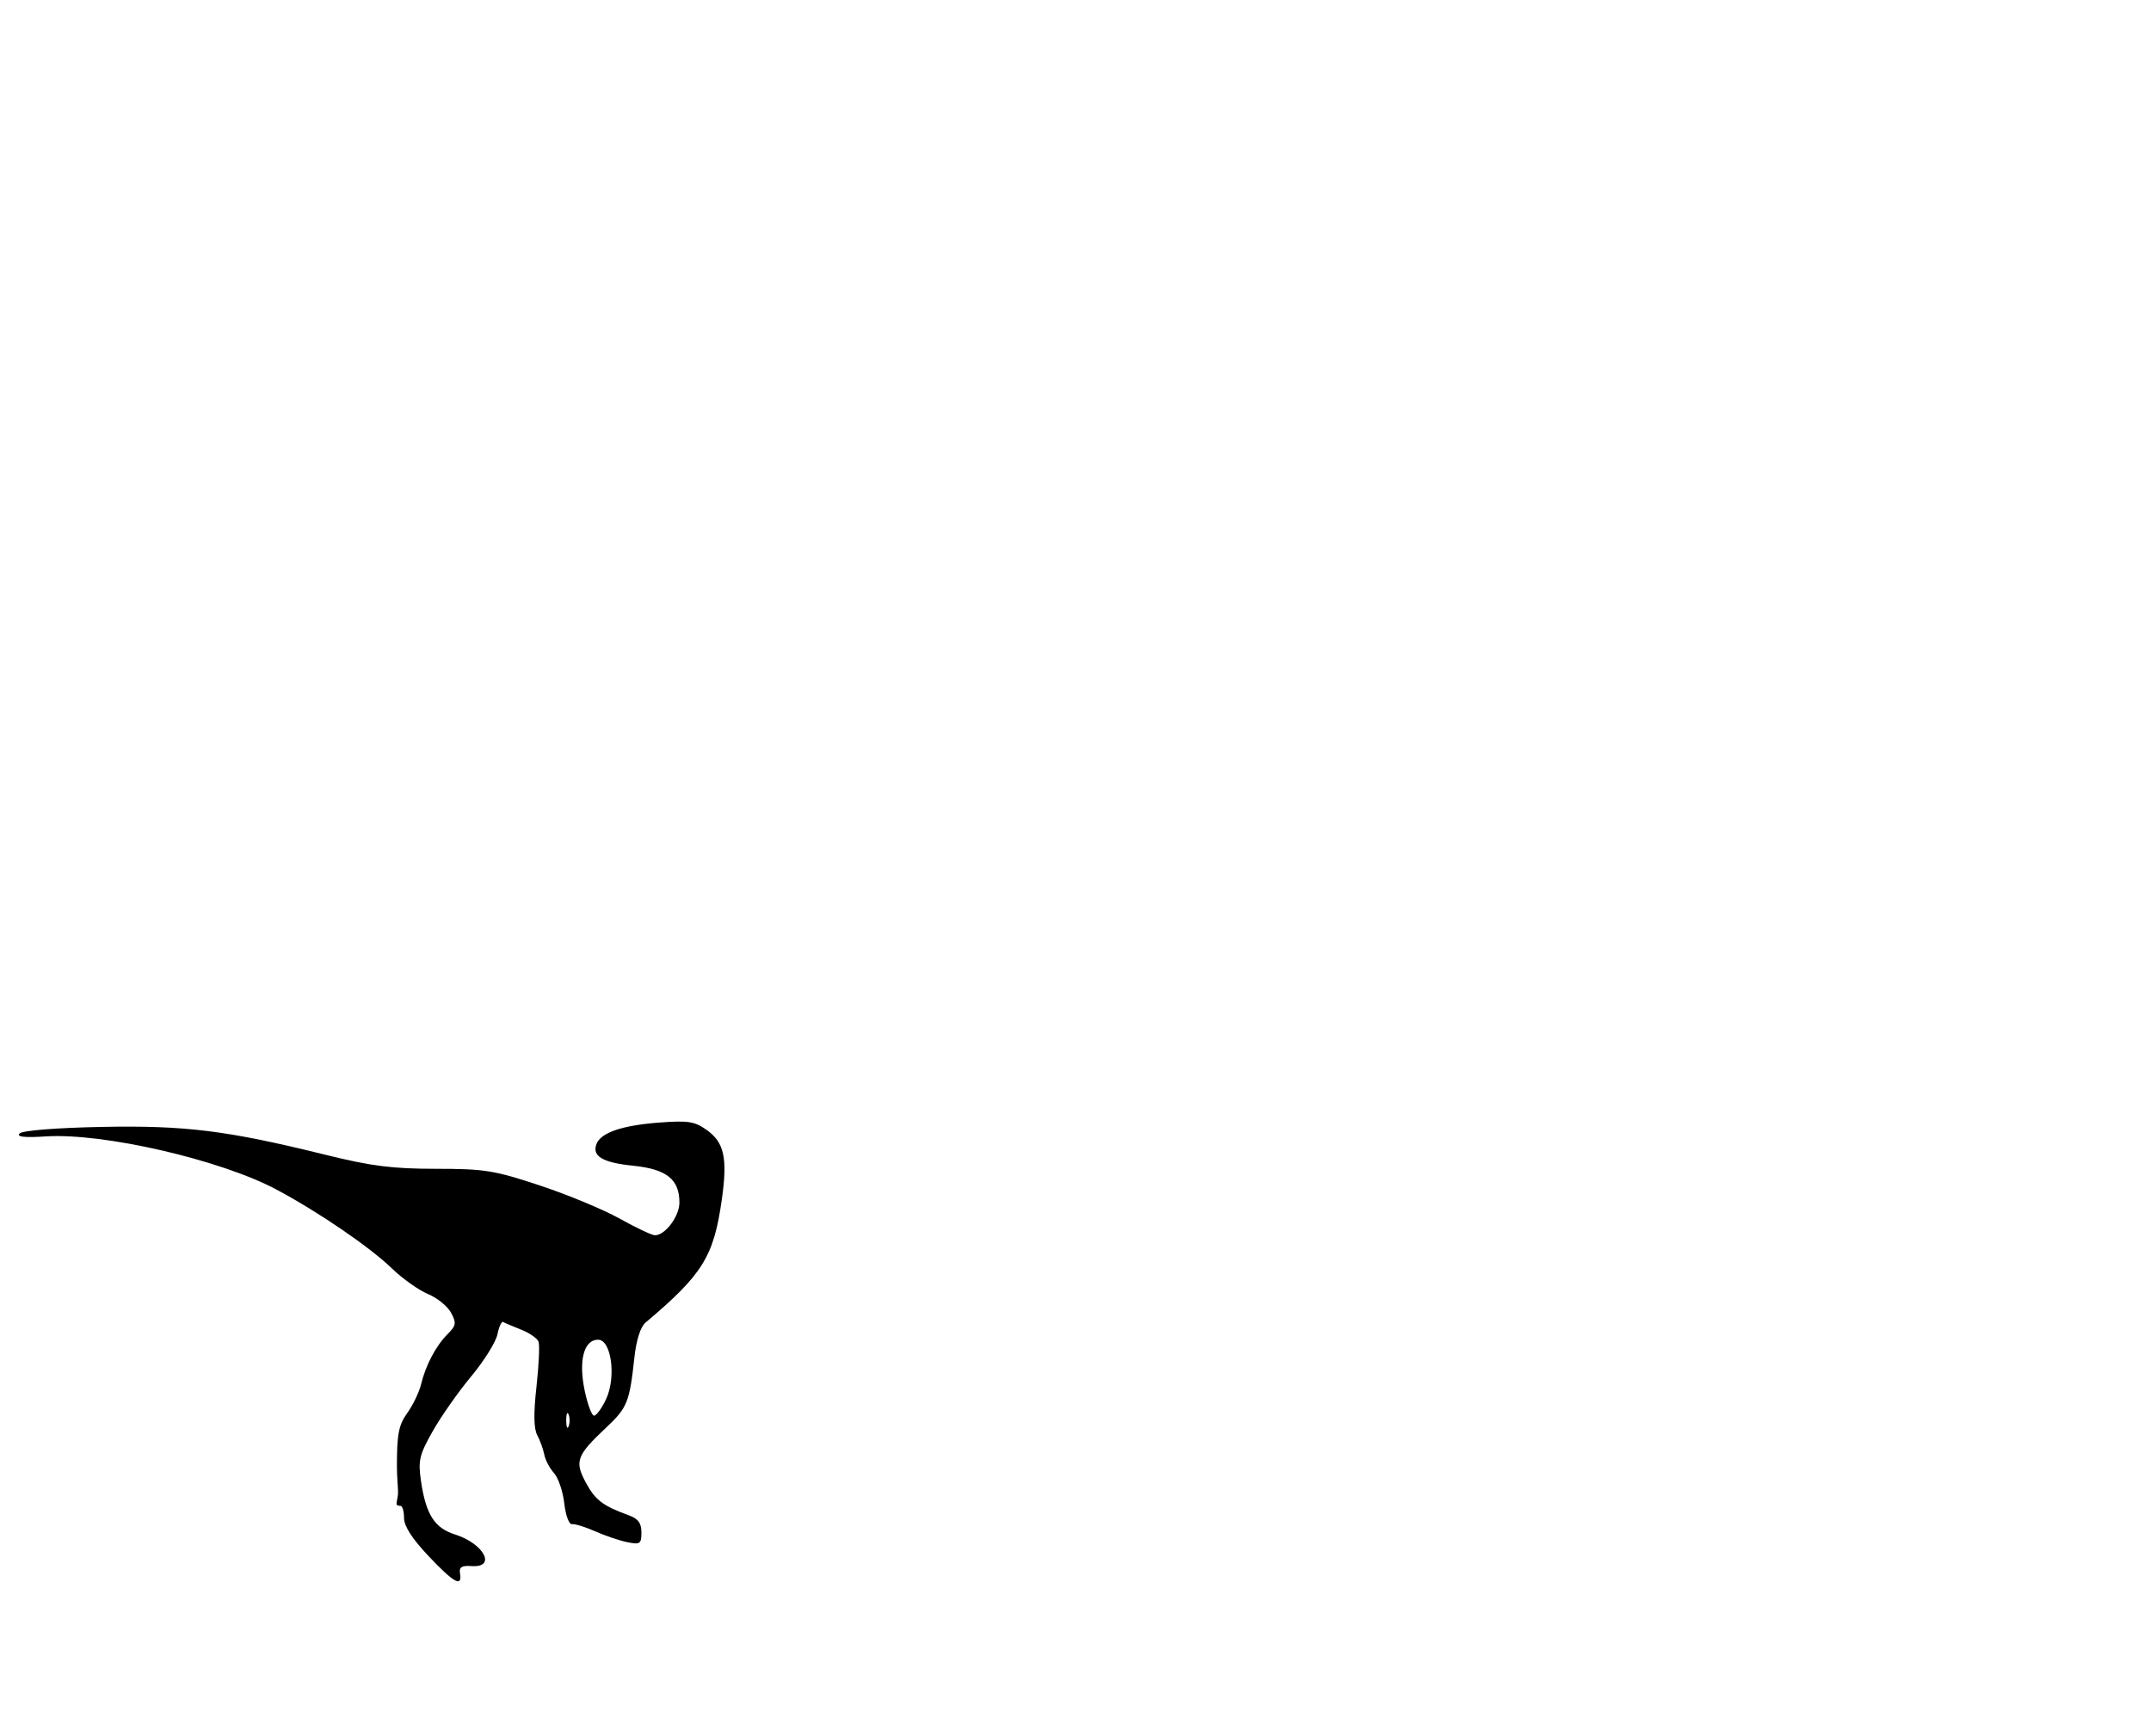 <svg xmlns="http://www.w3.org/2000/svg" xmlns:dc="http://dublincore.org/documents/dcmi-terms/" height="365.773" viewBox="0 0 453.04 365.773" width="453.04"><path d="M90.243 327.772c-3.437-3.634-5.145-6.29-5.145-8 0-1.407-.338-2.563-.75-2.563-1.318-.001-.708-.613-.53-2.425.089-.899-.22-3.558-.22-5.825 0-6.876.363-8.755 2.183-11.307 1.201-1.684 2.502-4.385 2.891-6 .972-4.043 3.139-8.152 5.589-10.604 1.815-1.814 1.902-2.346.738-4.52-.725-1.355-2.912-3.127-4.86-3.938-1.948-.811-5.342-3.215-7.542-5.344-4.69-4.539-15.396-11.864-24.303-16.631-11.761-6.293-36.487-12.001-48.636-11.228-4.566.291-6.239.1-5.511-.63.613-.614 7.706-1.18 17.155-1.368 17.702-.353 26.477.737 47.243 5.868 9.675 2.392 14.098 2.953 23.249 2.953 10.243 0 12.294.328 21.914 3.514 5.837 1.932 13.418 5.082 16.848 7 3.429 1.918 6.753 3.486 7.388 3.486 2.166 0 5.154-3.994 5.154-6.89 0-4.892-2.701-7.042-9.746-7.759-6.444-.656-8.709-2.003-7.717-4.59.91-2.369 5.399-3.908 13.115-4.493 6.204-.471 7.547-.263 10.12 1.569 3.673 2.615 4.392 5.933 3.165 14.597-1.711 12.083-4 15.778-16.105 25.993-1.022.863-1.913 3.664-2.303 7.24-1.035 9.507-1.491 10.646-5.942 14.832-6.245 5.873-6.703 7.095-4.325 11.549 1.979 3.708 3.603 4.955 8.988 6.906 2.057.744 2.75 1.662 2.75 3.645 0 2.4-.278 2.595-2.947 2.061-1.621-.324-4.659-1.35-6.75-2.278-2.092-.929-4.307-1.614-4.922-1.522-.625.094-1.345-1.842-1.632-4.387-.282-2.504-1.255-5.374-2.163-6.377-.907-1.002-1.829-2.754-2.048-3.895-.219-1.139-.885-2.98-1.48-4.092-.743-1.389-.794-4.583-.163-10.225.505-4.514.699-8.777.431-9.476-.268-.699-1.914-1.835-3.657-2.524-1.743-.689-3.447-1.414-3.787-1.609-.34-.194-.881.965-1.204 2.578-.322 1.611-2.811 5.604-5.529 8.871-2.719 3.266-6.371 8.469-8.115 11.56-2.805 4.97-3.091 6.175-2.474 10.418 1.034 7.101 2.839 9.952 7.171 11.325 6.111 1.936 8.797 7.021 3.518 6.66-2.119-.145-2.683.215-2.457 1.562.5 2.971-1.291 1.977-6.647-3.687zm29.517-29.809c-.277-.688-.504-.125-.504 1.25s.227 1.938.504 1.25.278-1.813 0-2.5zm7.865-3.166c2.206-4.649 1.156-12.584-1.666-12.584-2.977 0-4.135 4.365-2.828 10.662.609 2.936 1.505 5.338 1.99 5.338.486 0 1.612-1.537 2.504-3.416z"/></svg>